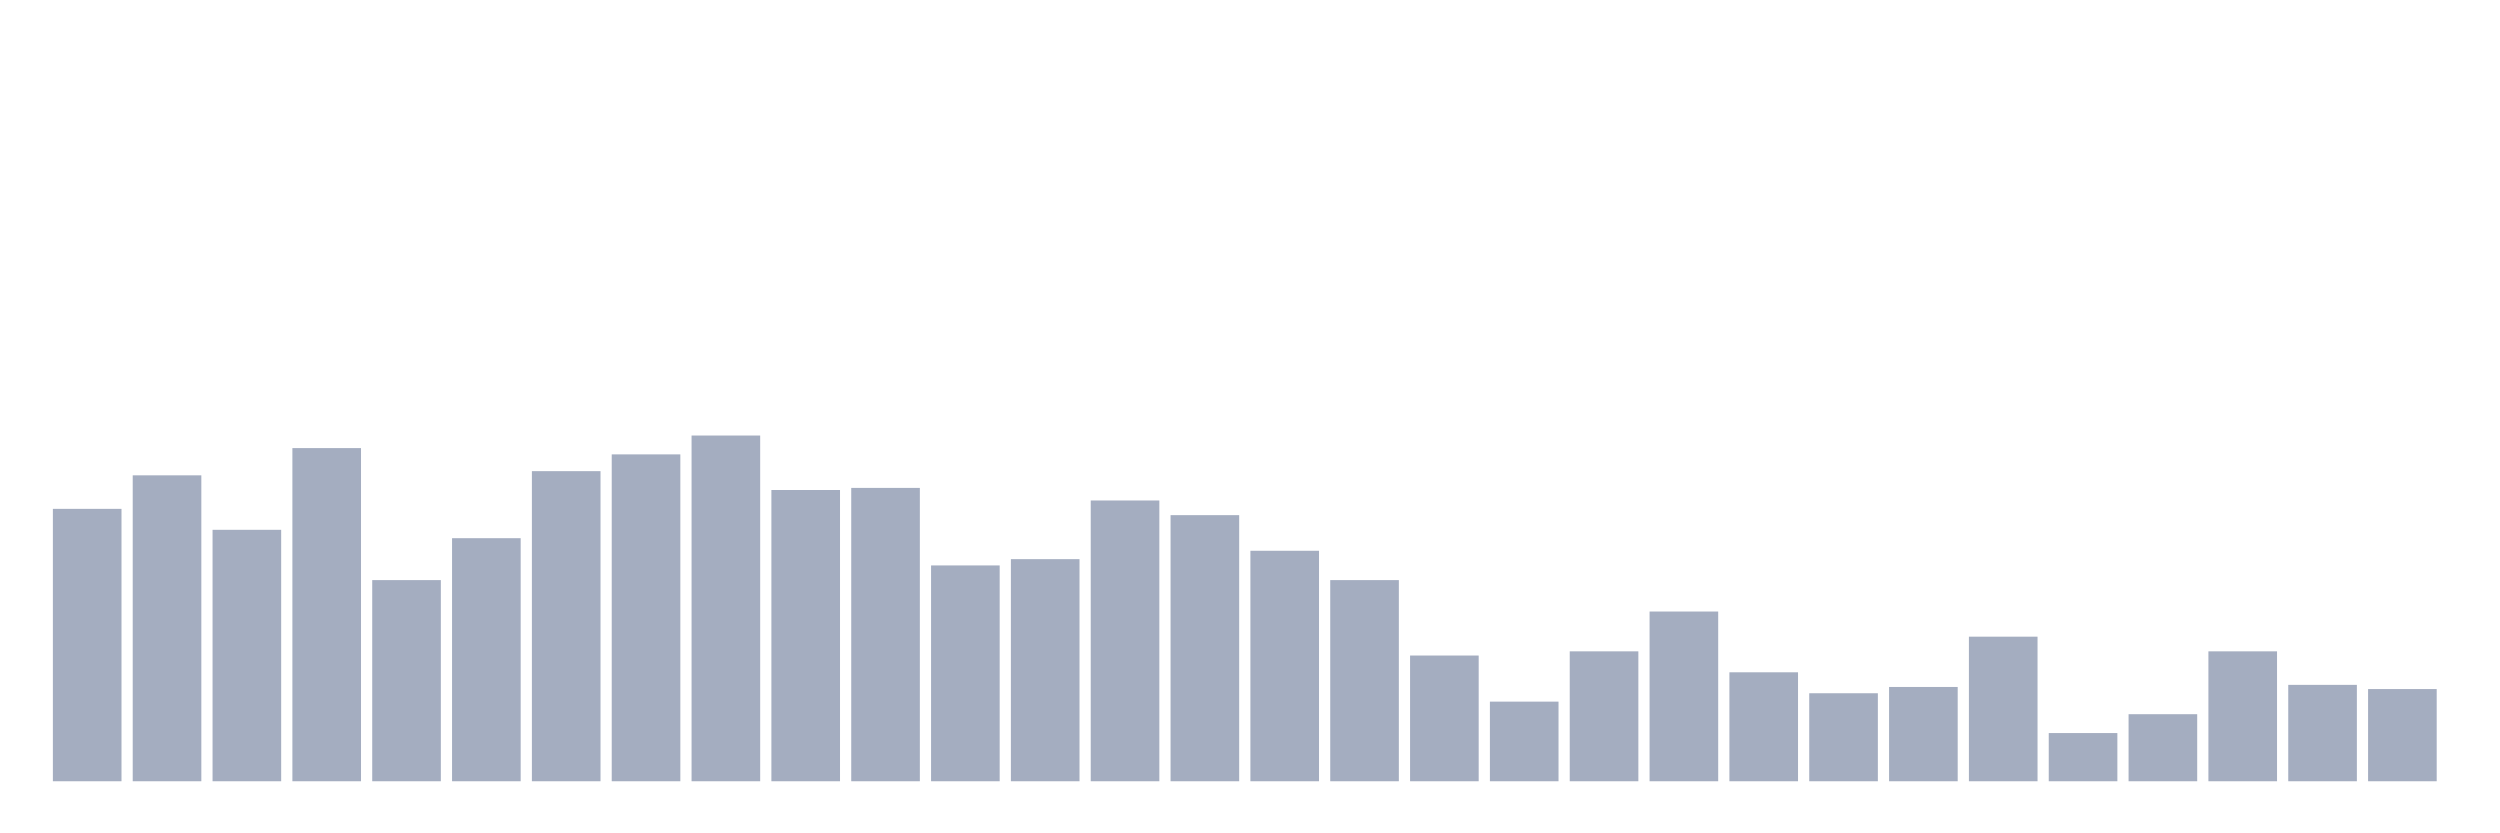 <svg xmlns="http://www.w3.org/2000/svg" viewBox="0 0 480 160"><g transform="translate(10,10)"><rect class="bar" x="0.153" width="13.175" y="87.701" height="52.299" fill="rgb(164,173,192)"></rect><rect class="bar" x="15.482" width="13.175" y="81.264" height="58.736" fill="rgb(164,173,192)"></rect><rect class="bar" x="30.81" width="13.175" y="91.724" height="48.276" fill="rgb(164,173,192)"></rect><rect class="bar" x="46.138" width="13.175" y="76.034" height="63.966" fill="rgb(164,173,192)"></rect><rect class="bar" x="61.466" width="13.175" y="101.379" height="38.621" fill="rgb(164,173,192)"></rect><rect class="bar" x="76.794" width="13.175" y="93.333" height="46.667" fill="rgb(164,173,192)"></rect><rect class="bar" x="92.123" width="13.175" y="80.46" height="59.54" fill="rgb(164,173,192)"></rect><rect class="bar" x="107.451" width="13.175" y="77.241" height="62.759" fill="rgb(164,173,192)"></rect><rect class="bar" x="122.779" width="13.175" y="73.621" height="66.379" fill="rgb(164,173,192)"></rect><rect class="bar" x="138.107" width="13.175" y="84.08" height="55.92" fill="rgb(164,173,192)"></rect><rect class="bar" x="153.436" width="13.175" y="83.678" height="56.322" fill="rgb(164,173,192)"></rect><rect class="bar" x="168.764" width="13.175" y="98.563" height="41.437" fill="rgb(164,173,192)"></rect><rect class="bar" x="184.092" width="13.175" y="97.356" height="42.644" fill="rgb(164,173,192)"></rect><rect class="bar" x="199.42" width="13.175" y="86.092" height="53.908" fill="rgb(164,173,192)"></rect><rect class="bar" x="214.748" width="13.175" y="88.908" height="51.092" fill="rgb(164,173,192)"></rect><rect class="bar" x="230.077" width="13.175" y="95.747" height="44.253" fill="rgb(164,173,192)"></rect><rect class="bar" x="245.405" width="13.175" y="101.379" height="38.621" fill="rgb(164,173,192)"></rect><rect class="bar" x="260.733" width="13.175" y="115.862" height="24.138" fill="rgb(164,173,192)"></rect><rect class="bar" x="276.061" width="13.175" y="124.713" height="15.287" fill="rgb(164,173,192)"></rect><rect class="bar" x="291.39" width="13.175" y="115.057" height="24.943" fill="rgb(164,173,192)"></rect><rect class="bar" x="306.718" width="13.175" y="107.414" height="32.586" fill="rgb(164,173,192)"></rect><rect class="bar" x="322.046" width="13.175" y="119.08" height="20.92" fill="rgb(164,173,192)"></rect><rect class="bar" x="337.374" width="13.175" y="123.103" height="16.897" fill="rgb(164,173,192)"></rect><rect class="bar" x="352.702" width="13.175" y="121.897" height="18.103" fill="rgb(164,173,192)"></rect><rect class="bar" x="368.031" width="13.175" y="112.241" height="27.759" fill="rgb(164,173,192)"></rect><rect class="bar" x="383.359" width="13.175" y="130.747" height="9.253" fill="rgb(164,173,192)"></rect><rect class="bar" x="398.687" width="13.175" y="127.126" height="12.874" fill="rgb(164,173,192)"></rect><rect class="bar" x="414.015" width="13.175" y="115.057" height="24.943" fill="rgb(164,173,192)"></rect><rect class="bar" x="429.344" width="13.175" y="121.494" height="18.506" fill="rgb(164,173,192)"></rect><rect class="bar" x="444.672" width="13.175" y="122.299" height="17.701" fill="rgb(164,173,192)"></rect></g></svg>